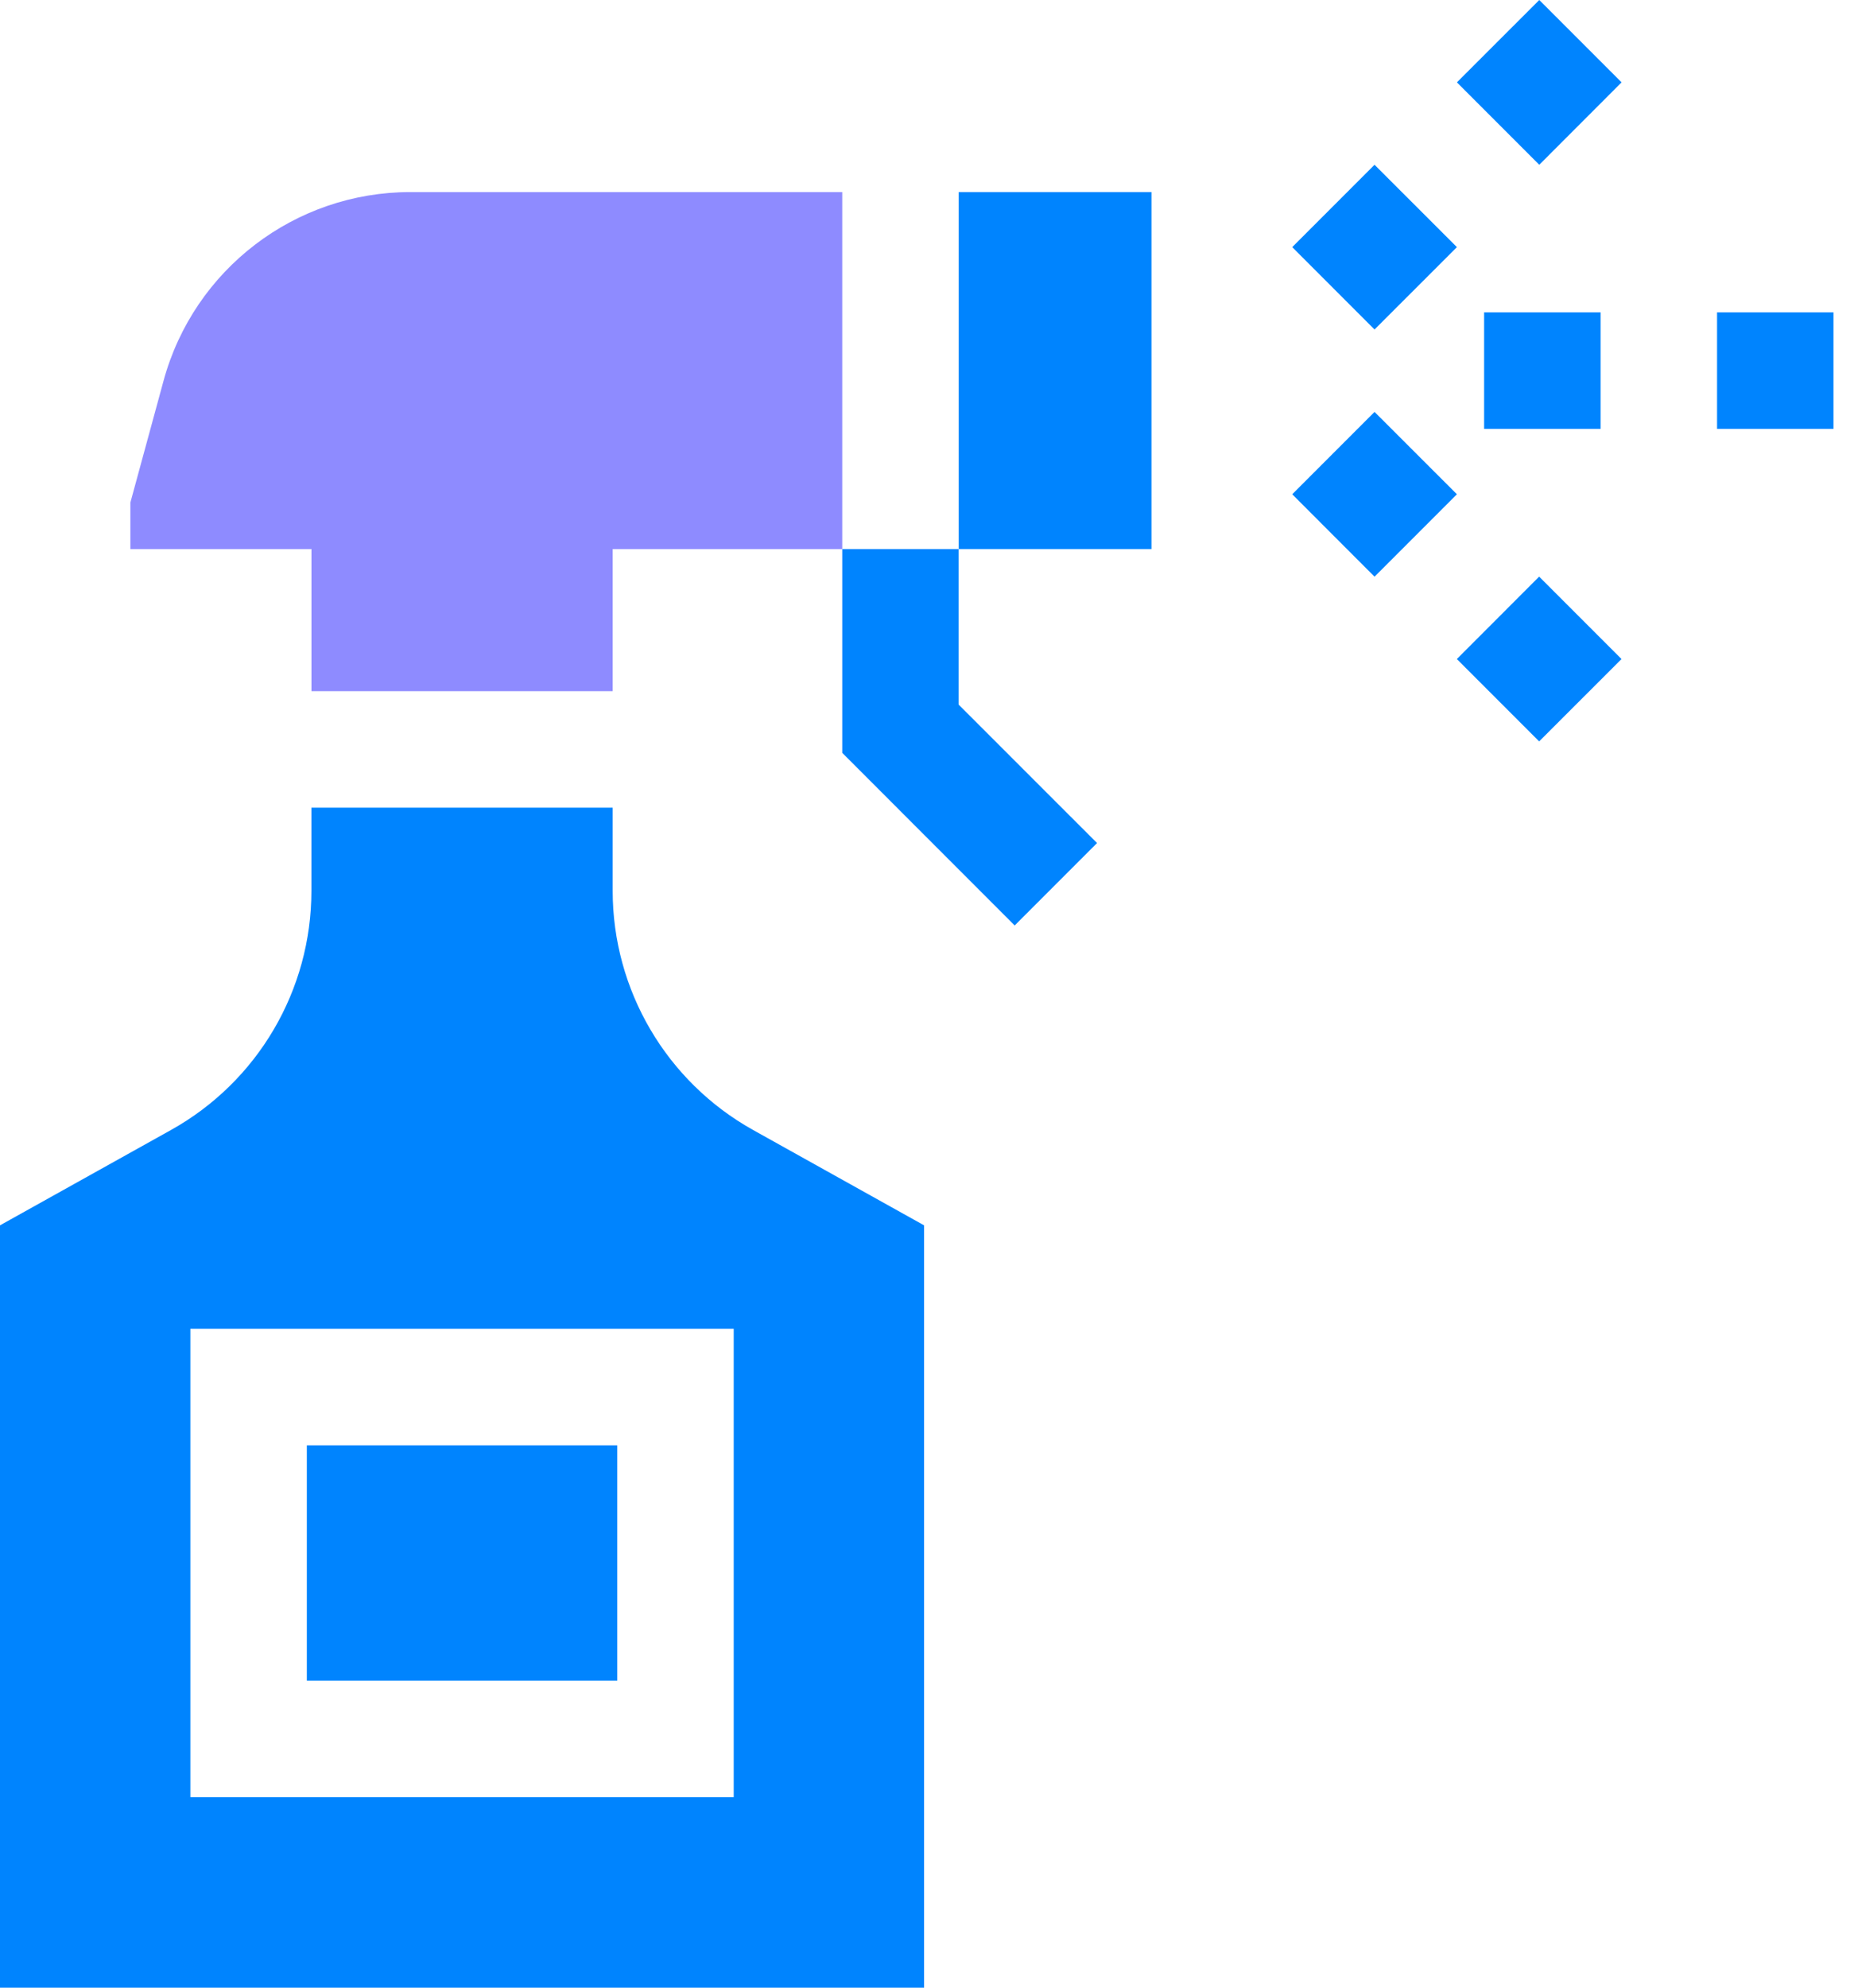 <svg width="28" height="30" viewBox="0 0 28 30" fill="none" xmlns="http://www.w3.org/2000/svg">
<path d="M22.414 4.714H24.173V6.473H22.414V4.714Z" fill="#0084FE"/>
<path d="M25.932 4.714H27.69V6.473H25.932V4.714Z" fill="#0084FE"/>
<path d="M19.516 3.73L20.759 2.487L22.003 3.73L20.759 4.973L19.516 3.73Z" fill="#0084FE"/>
<path d="M22.003 1.243L23.247 8.55565e-05L24.49 1.243L23.247 2.487L22.003 1.243Z" fill="#0084FE"/>
<path d="M19.516 7.46L20.759 6.217L22.003 7.46L20.759 8.704L19.516 7.46Z" fill="#0084FE"/>
<path d="M22.002 9.947L23.245 8.703L24.489 9.947L23.245 11.19L22.002 9.947Z" fill="#0084FE"/>
<path d="M6.197 2.899C4.455 2.899 2.928 4.066 2.47 5.747L1.969 7.585V8.287H4.704V10.432H9.253V8.287H12.72V2.899H6.197Z" fill="#8E8BFF"/>
<path d="M14.479 2.899H17.39V8.287H14.479V2.899Z" fill="#0084FE"/>
<path d="M12.72 11.363L15.324 13.968L16.568 12.724L14.478 10.635V8.287H12.72V11.363Z" fill="#0084FE"/>
<path d="M9.253 13.446V12.19H4.703V13.446C4.703 14.944 3.893 16.324 2.584 17.054L0 18.494V30H13.956V18.494L11.372 17.054C10.064 16.324 9.253 14.944 9.253 13.446ZM11.081 27.125H2.875V20.055H11.081V27.125Z" fill="#0084FE"/>
<path d="M4.634 21.814H9.322V25.366H4.634V21.814Z" fill="#0084FE"/>
</svg>

